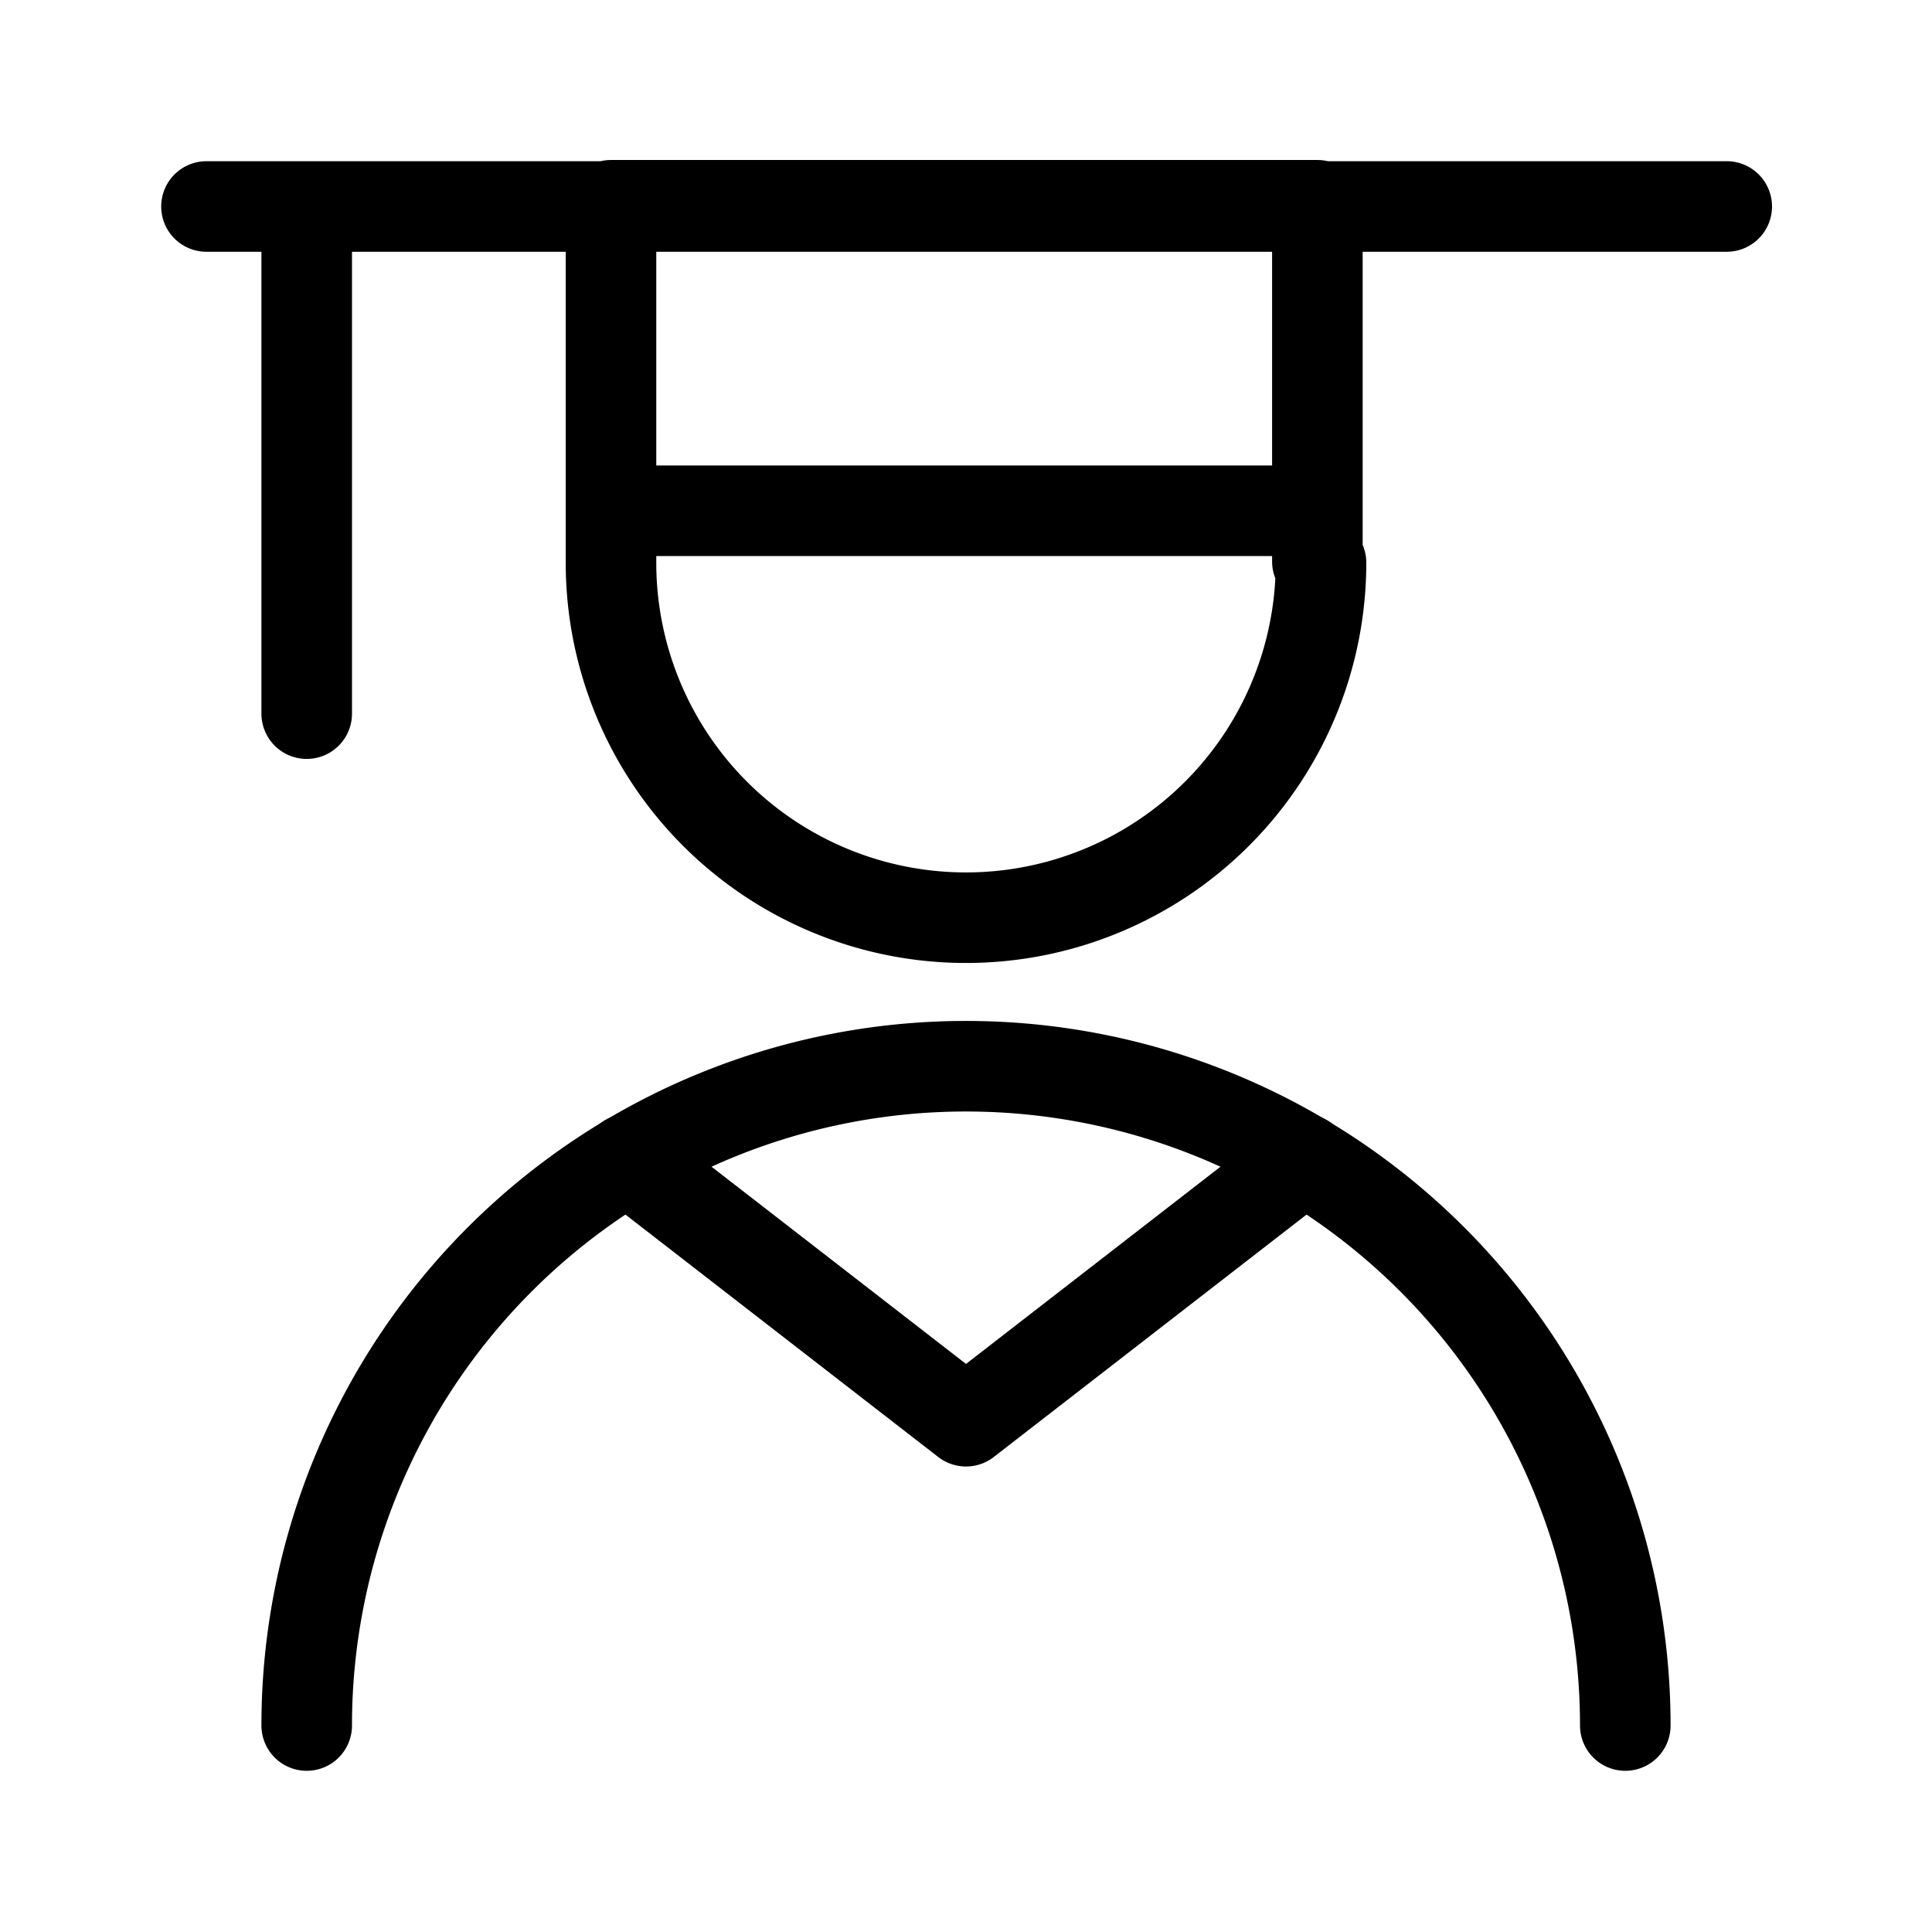 <svg xmlns="http://www.w3.org/2000/svg" viewBox="0 0 16 16">
  <g fill="none" stroke="#000" stroke-linecap="round" stroke-linejoin="round" stroke-width=".75">
    <path d="M10.94 4.66a2.94 2.94 0 11-5.88 0V1.7h5.85v2.95zm-8.4 9.63a5.46 5.46 0 0110.92 0M1.71 1.71H14.3M5.06 4.23h5.85M2.54 1.71v4.2"/>
    <path d="M5.2 9.6L8 11.77l2.8-2.17"/>
  </g>
</svg>